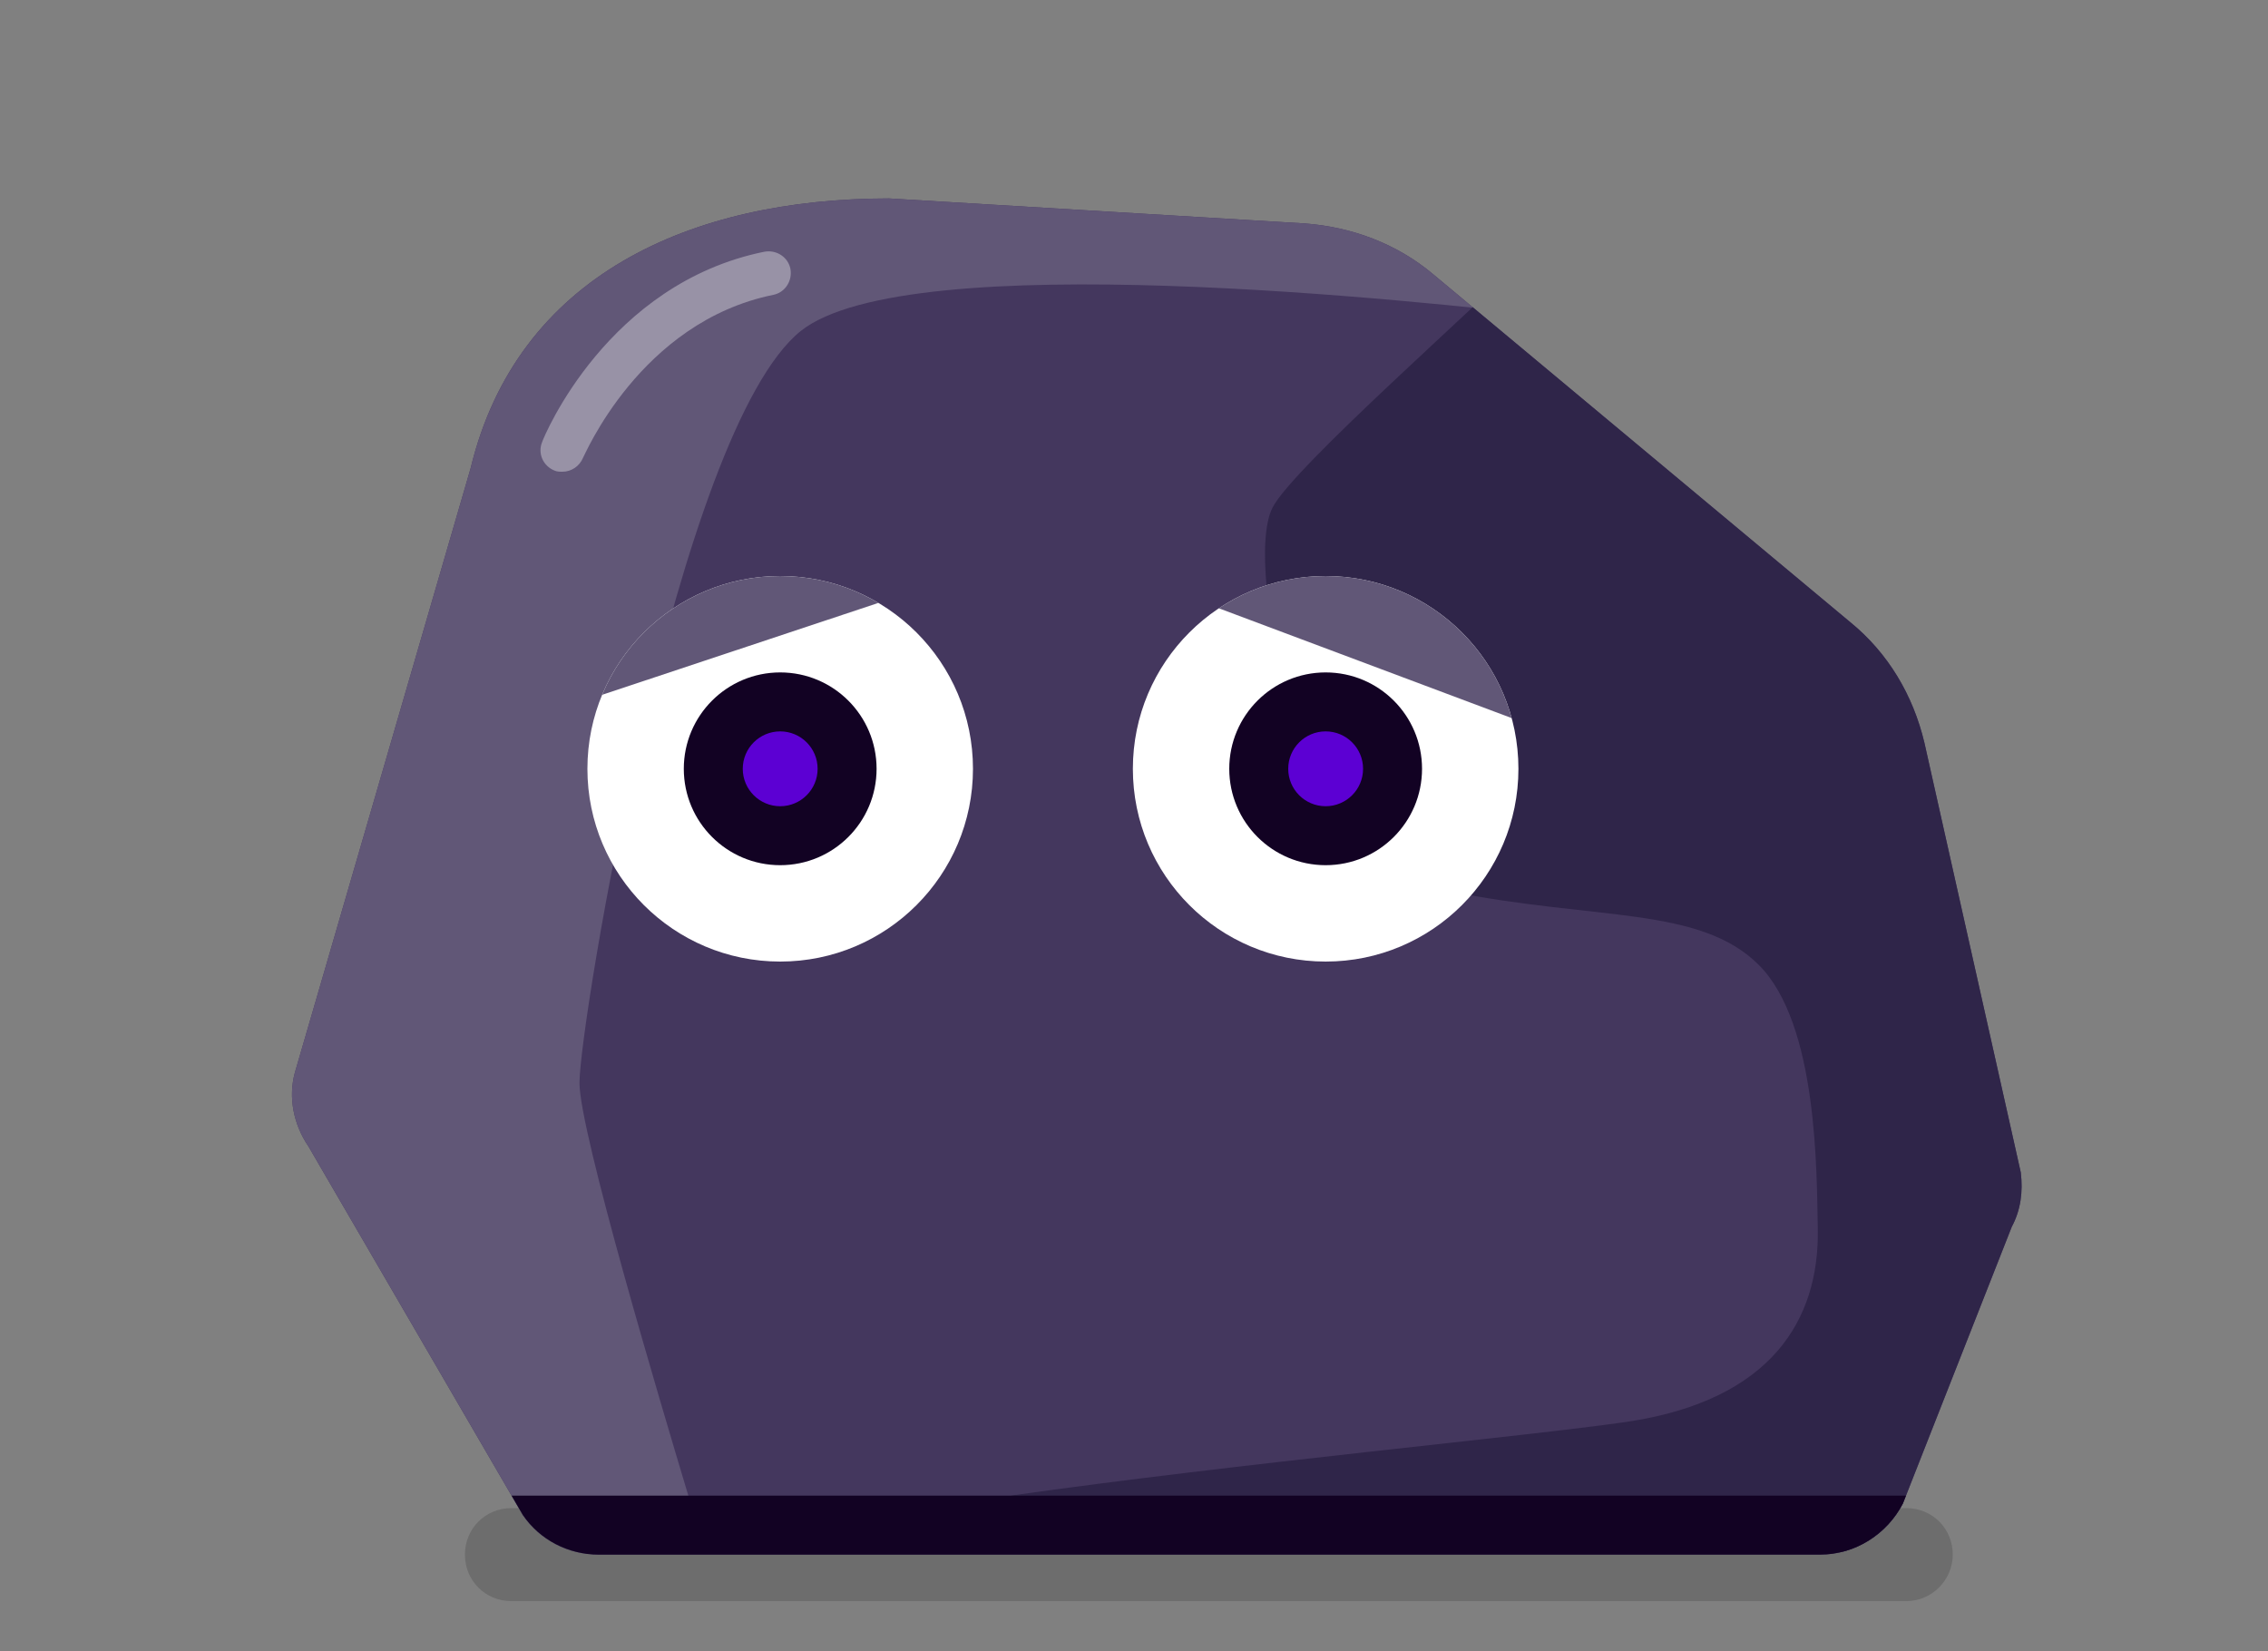 <?xml version="1.0" encoding="utf-8"?>
<!-- Generator: Adobe Illustrator 23.0.3, SVG Export Plug-In . SVG Version: 6.00 Build 0)  -->
<svg version="1.1" id="Layer_1" xmlns="http://www.w3.org/2000/svg" xmlns:xlink="http://www.w3.org/1999/xlink" x="0px" y="0px"
	 viewBox="0 0 200 145.6" style="enable-background:new 0 0 200 145.6;" xml:space="preserve">
<rect x="0" y="0" width="200" height="145.6" fill="#808080" stroke="none"/>
<style type="text/css">
	.st0{opacity:0.15;}
	.st1{clip-path:url(#SVGID_2_);}
	.st2{fill:#615777;}
	.st3{fill:#2F2549;}
	.st4{fill:#120223;}
	.st5{clip-path:url(#SVGID_4_);}
	.st6{fill:#FFFFFF;}
	.st7{fill:#5C00D3;}
	.st8{clip-path:url(#SVGID_6_);}
	.st9{opacity:0.35;fill:#FFFFFF;}
</style>
<g>
	<g class="st0">
		<path d="M168.1,141.2h-123c-2.3,0-4.1-1.8-4.1-4.1l0,0c0-2.3,1.8-4.1,4.1-4.1h123c2.3,0,4.1,1.8,4.1,4.1l0,0
			C172.2,139.3,170.4,141.2,168.1,141.2z"/>
	</g>
</g>
<g>
	<g>
		<g>
			<defs>
				<path id="SVGID_1_" d="M46.1,133.6l-18.9-32.5c-1.3-1.9-1.8-4.3-1.2-6.5l15.5-53.3c4.1-17,19.4-23.8,36.9-23.8l36.6,2.2
					c4.2,0.3,8.2,1.8,11.4,4.5l36.8,30.7c3.3,2.7,5.5,6.4,6.5,10.6l8.5,37.9c0.2,1.7,0,3.3-0.8,4.8l-9.6,24.4
					c-1.4,2.7-4.2,4.5-7.3,4.5H52.8C50.1,137.1,47.6,135.8,46.1,133.6z"/>
			</defs>
			<use xlink:href="#SVGID_1_"  style="overflow:visible;fill:#44375E;"/>
			<clipPath id="SVGID_2_">
				<use xlink:href="#SVGID_1_"  style="overflow:visible;"/>
			</clipPath>
			<g class="st1">
				<path class="st2" d="M137,27.9c-11.5-1.3-56.9-6.3-66.4,1.3C59.7,38,51.1,90.3,51.1,95.5c0,4.3,7.2,28.4,9.6,36.4l-9.5,5.2
					c-2.7,0-14.1-3-15.6-5.2l-15.6-26c-1.3-1.9-3.1-8.2-2.6-10.4l18.2-57.2c4.1-17,21.5-26,39-26h28.6c2.6,0,14.1-2.1,15.6,0
					L137,27.9z"/>
				<path class="st3" d="M181.2,108.5l-7.8,20.8c-1.4,2.7-4.7,7.8-7.8,7.8l-76.5-5.2c20.5-2.9,45.3-5.2,54.3-6.5
					c12.9-1.9,17-9.1,16.9-16.9c-0.1-5.2,0-18.2-5.2-23.4c-5.2-5.2-14.3-3.9-27.3-6.5S109.6,50,112.2,44.8
					c1.7-3.5,19-18.6,22.2-22.1l31.2,28.6c6.7,2.1,5.7,17.4,6.8,24.3l11.4,25.1C184.1,102.4,182,107,181.2,108.5z"/>
				<polygon class="st4" points="43.4,139.7 170.8,139.7 173.4,131.9 35.6,131.9 				"/>
			</g>
		</g>
		<g>
			<defs>
				<polygon id="SVGID_3_" points="139.5,47.4 45.9,47.4 49,87.6 139.5,87.6 				"/>
			</defs>
			<clipPath id="SVGID_4_">
				<use xlink:href="#SVGID_3_"  style="overflow:visible;"/>
			</clipPath>
			<g class="st5">
				<circle class="st6" cx="68.8" cy="67.8" r="17"/>
				<circle class="st4" cx="68.8" cy="67.8" r="8.5"/>
				<circle class="st6" cx="116.9" cy="67.8" r="17"/>
				<circle class="st4" cx="116.9" cy="67.8" r="8.5"/>
				<circle class="st7" cx="68.8" cy="67.8" r="3.3"/>
				<circle class="st7" cx="116.9" cy="67.8" r="3.3"/>
			</g>
		</g>
		<g>
			<defs>
				<polygon id="SVGID_5_" points="136.7,64.6 92.7,48.1 43.1,64.6 43.1,43.5 136.7,43.5 				"/>
			</defs>
			<clipPath id="SVGID_6_">
				<use xlink:href="#SVGID_5_"  style="overflow:visible;"/>
			</clipPath>
			<g class="st8">
				<circle class="st2" cx="68.8" cy="67.8" r="17"/>
				<circle class="st2" cx="116.9" cy="67.8" r="17"/>
			</g>
		</g>
		<path class="st9" d="M49.6,41.6c-0.2,0-0.5,0-0.7-0.1c-1-0.4-1.5-1.5-1.1-2.5c0.2-0.6,5.8-14,19.6-16.8c1.1-0.2,2.1,0.5,2.3,1.5
			c0.2,1.1-0.5,2.1-1.5,2.3c-11.8,2.4-16.7,14.3-16.8,14.4C51.1,41.1,50.4,41.6,49.6,41.6z"/>
	</g>
</g>
</svg>
